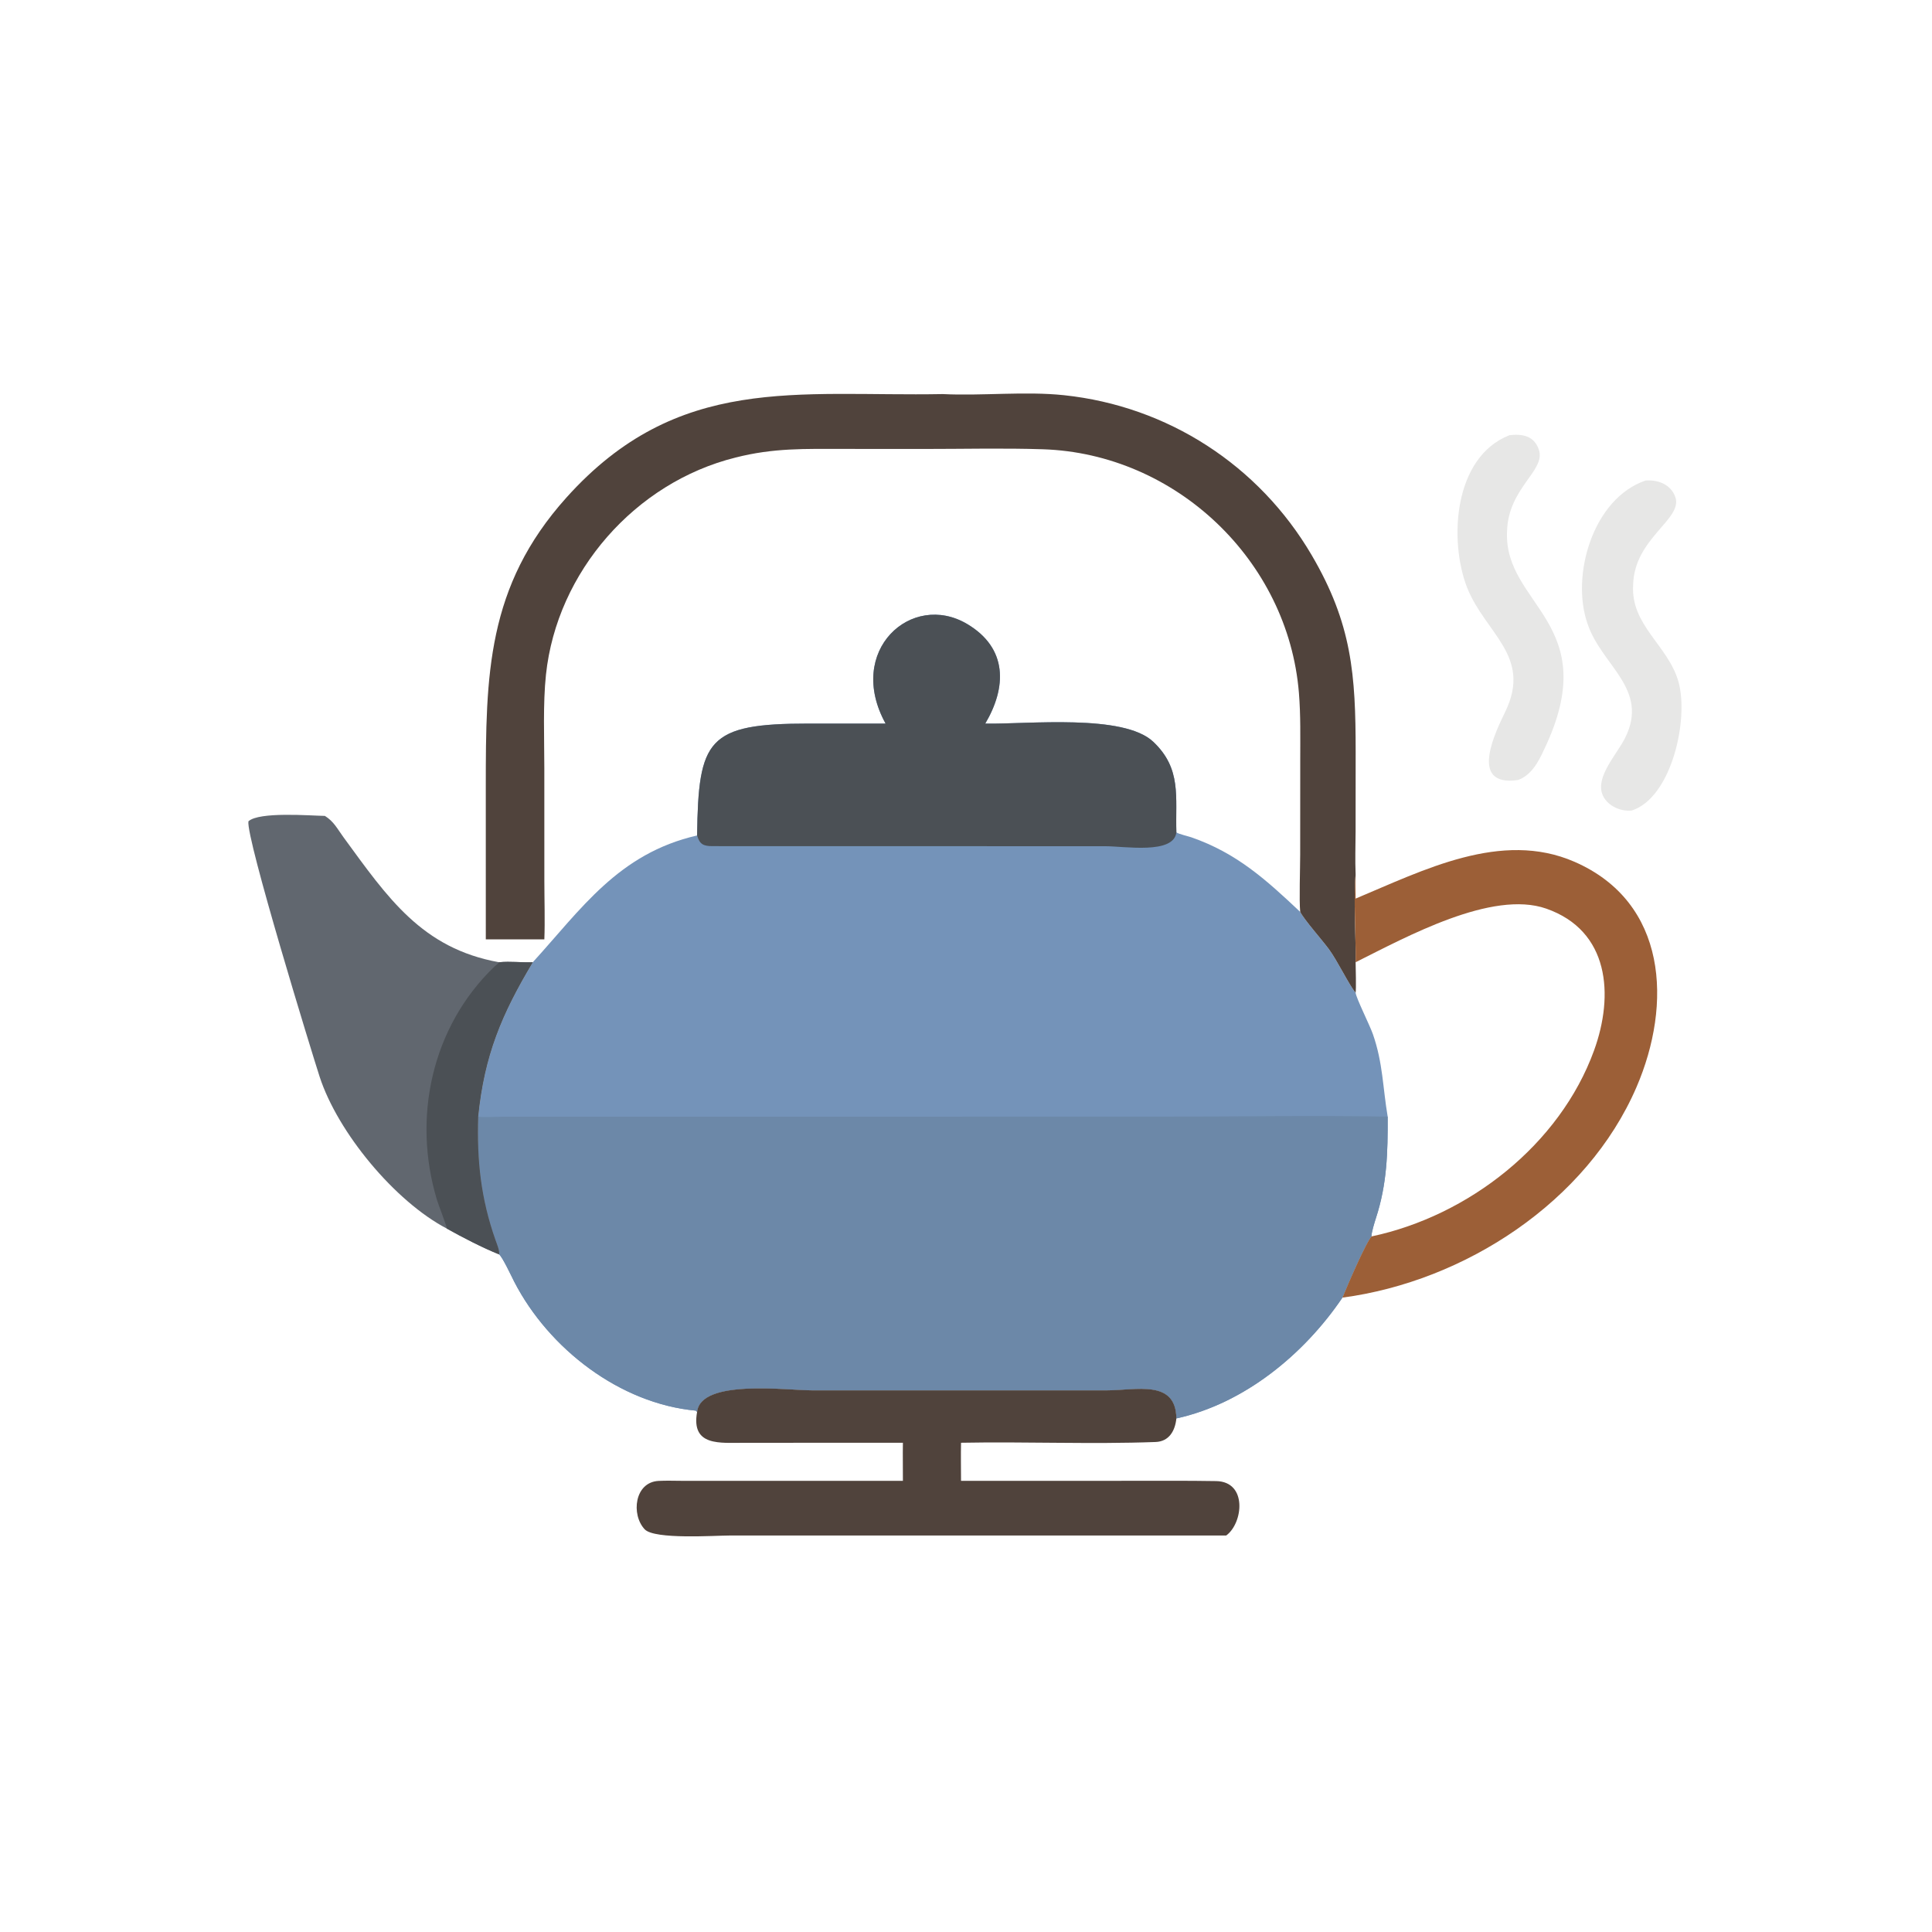 <?xml version="1.0" encoding="utf-8" ?><svg xmlns="http://www.w3.org/2000/svg" xmlns:xlink="http://www.w3.org/1999/xlink" width="1024" height="1024" viewBox="0 0 1024 1024"><path fill="#7493B9" transform="scale(2 2)" d="M234.695 191.766C224.018 172.394 241.613 156.606 256.34 165.386C267.104 171.804 266.786 182.155 261.098 191.766C272.512 191.946 297.756 189.122 305.635 196.585C313.217 203.765 311.453 211.232 311.752 220.572C312.13 220.969 314.951 221.628 315.747 221.906C327.756 226.091 335.47 233.085 344.569 241.663C345.635 243.755 350.345 249.062 352.193 251.566C354.461 254.64 357.482 260.994 359.253 263.095C359.443 264.615 362.998 271.675 363.838 274.082C366.502 281.714 366.448 288.292 367.752 295.919C367.783 305.404 367.597 313.744 364.636 322.812C364.329 323.753 363.362 326.849 363.472 327.665C361.971 329.233 356.949 340.929 355.76 343.885C345.617 358.87 329.784 371.95 311.752 375.902C311.637 365.444 301.017 368.46 293.188 368.463L215.389 368.463C208.619 368.463 185.674 365.36 184.736 374.179L184.415 373.836C164.286 371.982 145.435 357.413 136.299 339.709C135.603 338.36 133.103 332.981 132.246 332.417C132.486 331.564 131.618 329.52 131.308 328.64C127.422 317.595 126.362 307.605 126.721 295.919C128.369 279.652 132.911 268.849 141.194 255.004C154.009 240.947 163.883 226.172 184.736 221.41C185.09 195.937 187.418 191.748 214.264 191.755L234.695 191.766Z"/><path fill="#6C88A8" transform="scale(2 2)" d="M126.721 295.919C128.199 296.161 131.423 295.944 133.051 295.939L308.279 295.925C327.772 295.924 348.331 295.578 367.752 295.919C367.783 305.404 367.597 313.744 364.636 322.812C364.329 323.753 363.362 326.849 363.472 327.665C361.971 329.233 356.949 340.929 355.76 343.885C345.617 358.87 329.784 371.95 311.752 375.902C311.637 365.444 301.017 368.46 293.188 368.463L215.389 368.463C208.619 368.463 185.674 365.36 184.736 374.179L184.415 373.836C164.286 371.982 145.435 357.413 136.299 339.709C135.603 338.36 133.103 332.981 132.246 332.417C132.486 331.564 131.618 329.52 131.308 328.64C127.422 317.595 126.362 307.605 126.721 295.919Z"/><path fill="#4B5055" transform="scale(2 2)" d="M234.695 191.766C224.018 172.394 241.613 156.606 256.34 165.386C267.104 171.804 266.786 182.155 261.098 191.766C272.512 191.946 297.756 189.122 305.635 196.585C313.217 203.765 311.453 211.232 311.752 220.572C311.075 226.494 298.06 224.255 292.905 224.255L188.77 224.235C186.399 224.23 185.421 223.736 184.736 221.41C185.09 195.937 187.418 191.748 214.264 191.755L234.695 191.766Z"/><path fill="#50433C" transform="scale(2 2)" d="M128.744 248.945L128.74 208.62C128.742 178.929 128.963 155.424 150.084 131.887C179.646 98.945 211.293 105.141 249.853 104.435C260.285 104.953 271.614 103.639 281.966 104.732C309.464 107.638 333.603 123.277 347.572 147.053C358.319 165.345 359.255 178.856 359.264 199.137L359.247 220.39C359.226 224.199 359.093 227.894 359.253 231.708C358.651 238.489 359.351 247.699 359.253 255.004C359.273 256.429 359.432 262.024 359.253 263.095C357.482 260.994 354.461 254.64 352.193 251.566C350.345 249.062 345.635 243.755 344.569 241.663C344.267 238.715 344.558 230.029 344.562 226.483L344.577 201.342C344.578 195.406 344.711 189.561 344.224 183.59C341.356 148.472 311.555 120.215 276.392 119.06C265.988 118.718 255.185 118.987 244.661 118.98L223.622 118.966C213.335 118.964 205.037 118.676 194.916 121.258C168.332 127.869 147.58 151.51 144.686 178.792C143.865 186.534 144.251 195.72 144.251 203.611L144.26 233.517C144.264 238.469 144.445 244.088 144.258 248.945L128.744 248.945Z"/><path fill="#50433C" transform="scale(2 2)" d="M184.736 374.179C185.674 365.36 208.619 368.463 215.389 368.463L293.188 368.463C301.017 368.46 311.637 365.444 311.752 375.902C311.419 379.174 309.825 382.01 306.241 382.144C289.203 382.778 271.698 382.016 254.684 382.345C254.615 385.649 254.675 389.124 254.684 392.442L299.321 392.43C306.973 392.43 314.644 392.376 322.282 392.503C330.645 392.642 329.439 403.663 324.96 406.922L193.378 406.926C189.528 406.927 173.465 408.051 170.856 405.289C167.207 401.425 168.125 392.788 174.535 392.454C176.694 392.342 178.776 392.435 180.874 392.436L239.279 392.442C239.3 389.068 239.216 385.736 239.279 382.345L197.353 382.359C190.921 382.326 183.08 383.427 184.736 374.179Z"/><path fill="#61676F" transform="scale(2 2)" d="M118.417 325.589C104.626 318.373 89.505 300.087 84.71 285.356C82.765 279.381 65.092 221.848 65.836 217.656C68.674 215.045 82.249 216.162 86.103 216.224C88.508 217.732 89.385 219.631 91.035 221.886C102.733 237.874 111.768 251.315 132.246 255.004C135.36 254.712 138.141 255.117 141.194 255.004C132.911 268.849 128.369 279.652 126.721 295.919C126.362 307.605 127.422 317.595 131.308 328.64C131.618 329.52 132.486 331.564 132.246 332.417C127.932 330.684 122.507 327.89 118.417 325.589Z"/><path fill="#4B5055" transform="scale(2 2)" d="M132.246 255.004C135.36 254.712 138.141 255.117 141.194 255.004C132.911 268.849 128.369 279.652 126.721 295.919C126.362 307.605 127.422 317.595 131.308 328.64C131.618 329.52 132.486 331.564 132.246 332.417C127.932 330.684 122.507 327.89 118.417 325.589C118.34 324.765 116.195 319.291 115.797 317.977C109.21 296.217 114.41 272.141 130.973 256.216C131.54 255.671 131.7 255.728 132.246 255.004Z"/><path fill="#9C5F37" transform="scale(2 2)" d="M359.253 238.137C377.179 230.635 397.863 219.941 417.228 228.372C441.915 239.12 443.193 266.083 433.677 288.126C420.55 318.535 388.139 339.582 355.76 343.885C356.949 340.929 361.971 329.233 363.472 327.665C389.222 322.211 413.383 303.307 422.436 278.395C427.775 263.704 426.52 246.645 409.762 240.792C395.426 235.784 372.762 248.253 359.253 255.004C359.351 247.699 358.651 238.489 359.253 231.708L359.253 238.137Z"/><path fill="#E7E7E6" transform="scale(2 2)" d="M400.038 115.33C403.273 114.959 406.545 115.386 407.818 119.186C409.689 124.77 399.725 129.208 399.384 140.771C398.387 160.493 425.336 165.035 409.166 198.715C407.655 202.004 405.774 205.472 402.27 206.717C388.818 208.648 396.601 193.45 398.975 188.483C405.985 173.819 393.665 167.912 388.804 155.738C383.907 143.152 385.234 121.086 400.038 115.33Z"/><path fill="#E7E7E6" transform="scale(2 2)" d="M436.097 127.341C439.398 127.103 442.77 128.349 443.972 131.705C446.085 137.604 433.062 142.578 432.795 155.042C432.147 165.699 442.003 171.002 444.776 180.548C447.659 190.473 443.03 211.375 432.43 214.801C429.257 215.136 425.579 213.345 424.567 210.295C423.017 205.621 428.479 199.891 430.631 195.627C437.216 182.579 424.404 176.383 420.737 165.356C416.2 152.571 422.137 132.084 436.097 127.341Z"/></svg>